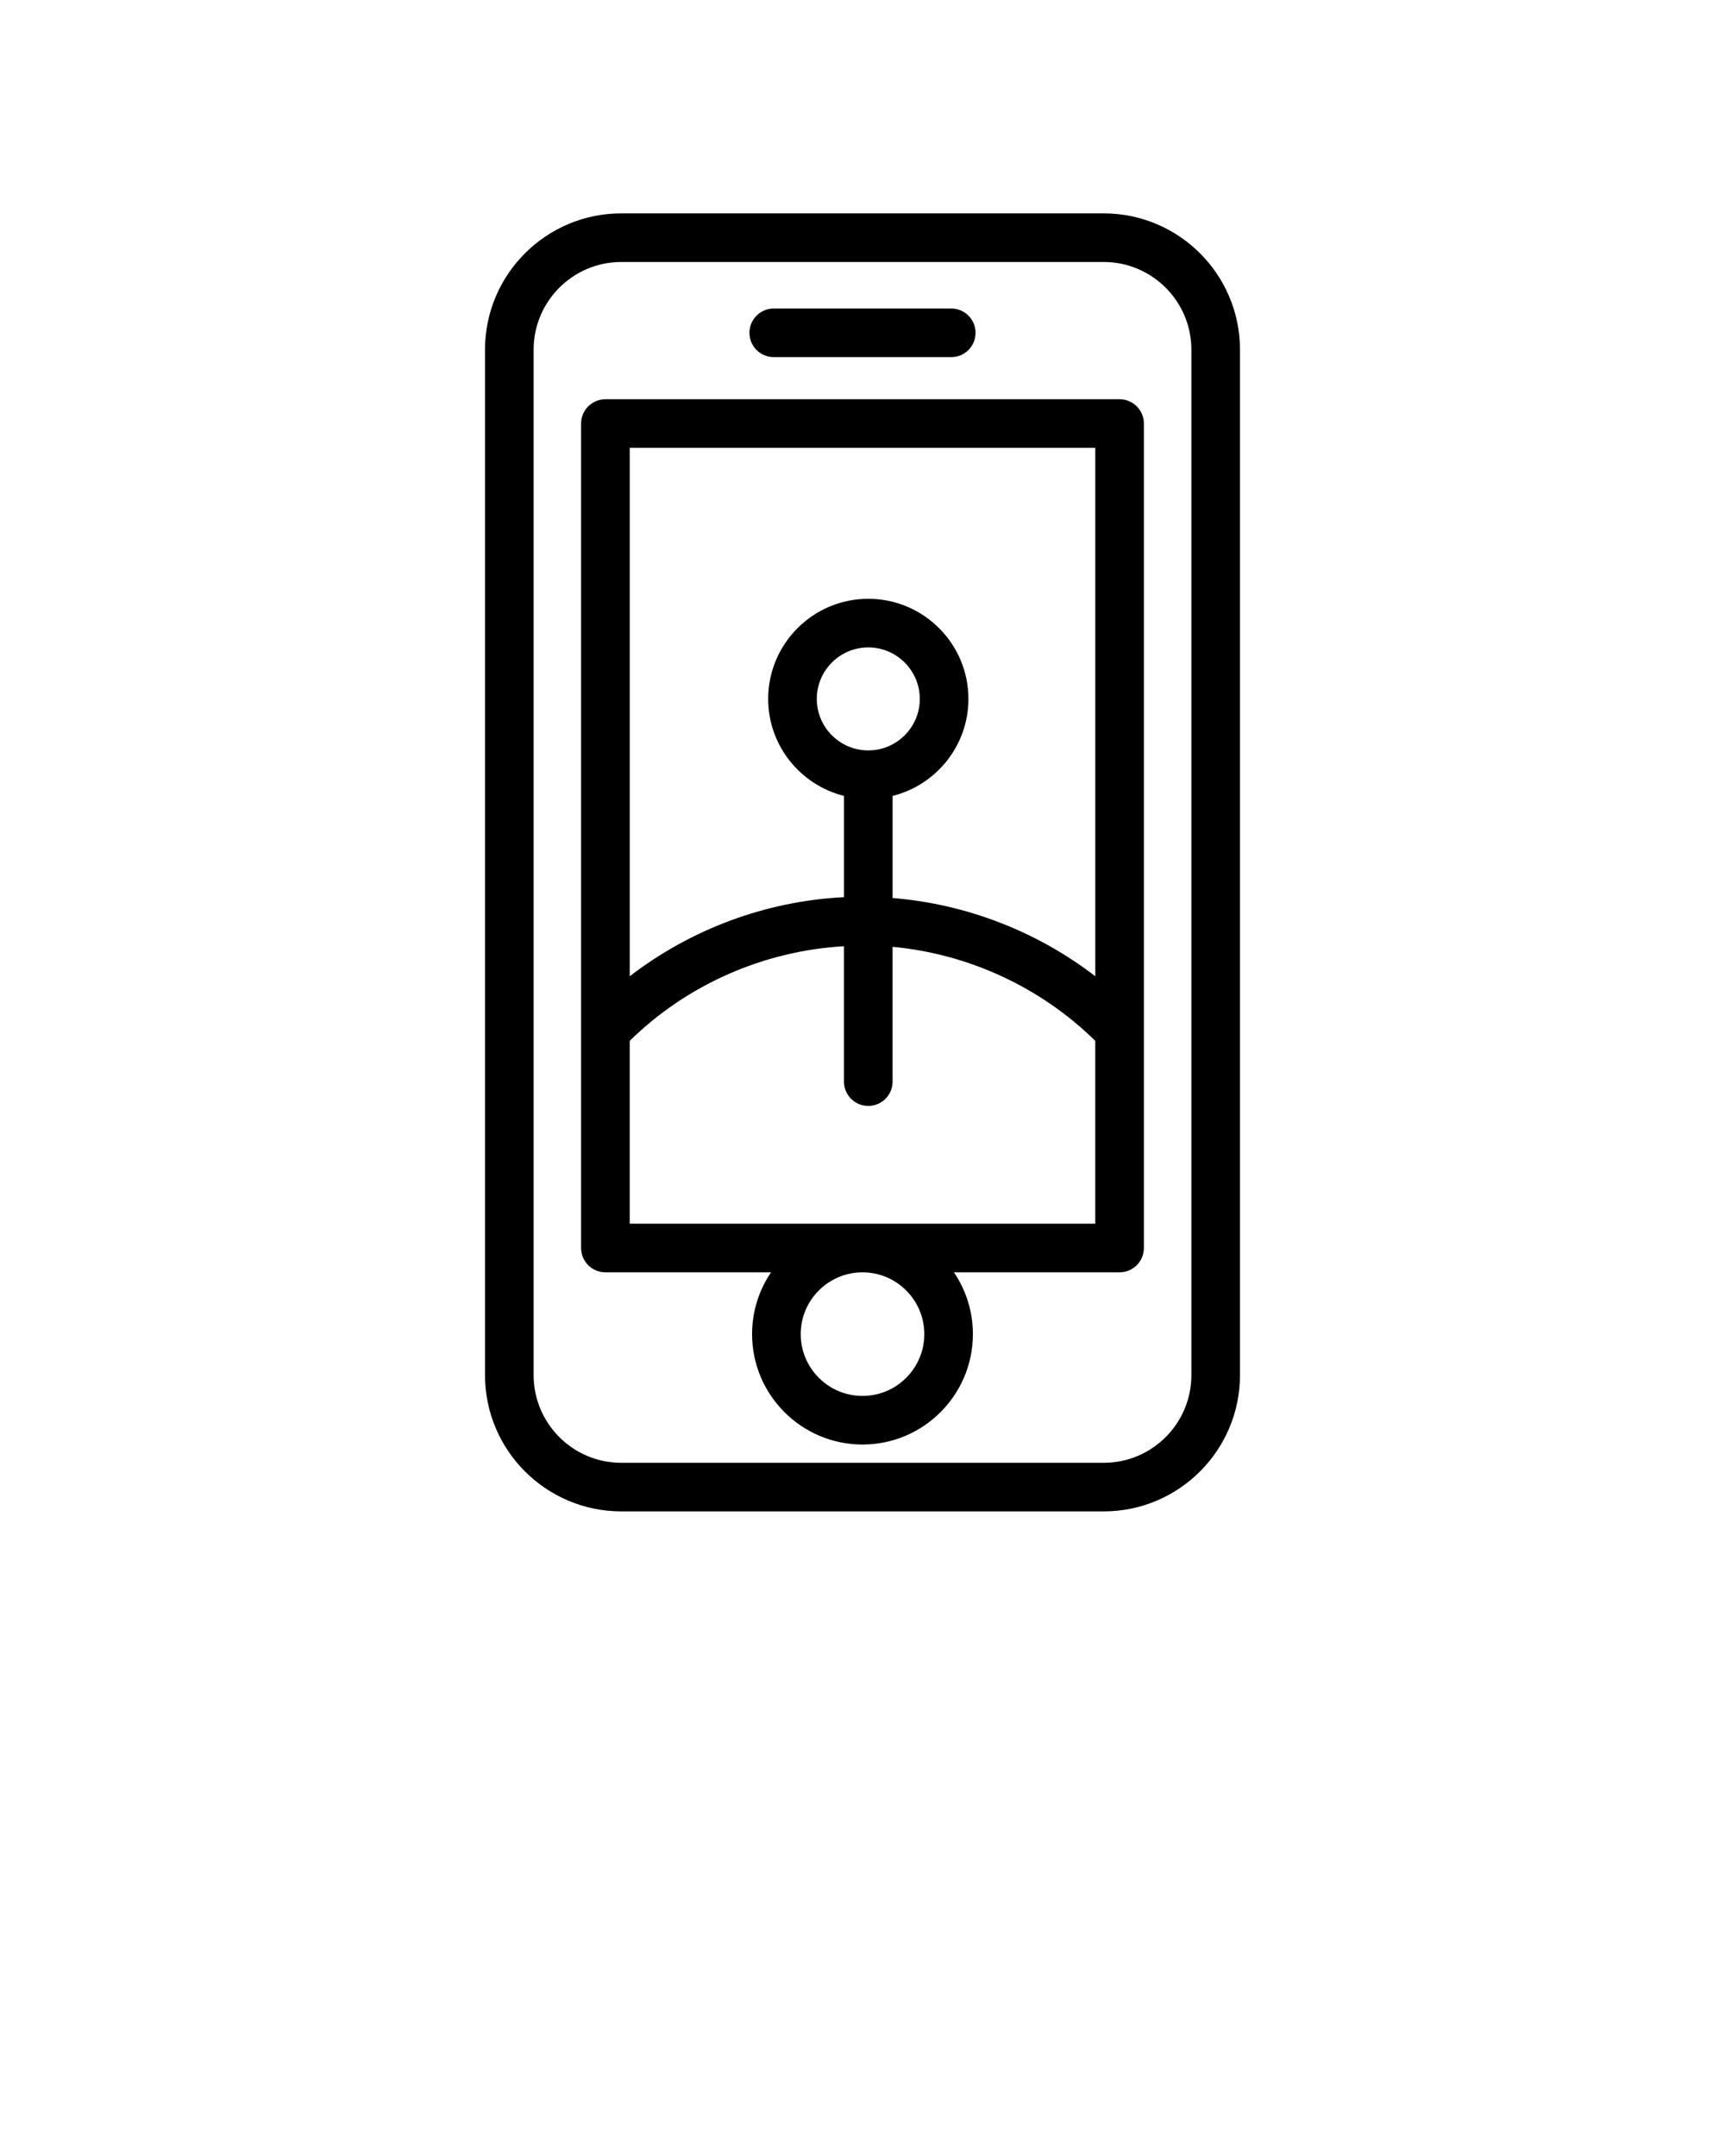 <svg xmlns="http://www.w3.org/2000/svg" xmlns:xlink="http://www.w3.org/1999/xlink" version="1.1" x="0px" y="0px" viewBox="0 0 100 124.999" enable-background="new 0 0 100 99.999" xml:space="preserve"><g><path d="M63.984,12.371H36.016c-4.356,0-7.899,3.543-7.899,7.899v59.458c0,4.356,3.543,7.899,7.899,7.899h27.968   c4.356,0,7.899-3.543,7.899-7.899V20.271C71.883,15.914,68.34,12.371,63.984,12.371z M69.065,79.729   c0,2.802-2.279,5.081-5.081,5.081H36.016c-2.802,0-5.081-2.279-5.081-5.081V20.271c0-2.802,2.279-5.081,5.081-5.081h27.968   c2.802,0,5.081,2.279,5.081,5.081V79.729z"/><path d="M64.904,23.148H35.096c-0.778,0-1.409,0.631-1.409,1.409v47.801c0,0.778,0.631,1.409,1.409,1.409h9.602   c-0.693,1.023-1.099,2.256-1.099,3.583c0,3.53,2.871,6.401,6.401,6.401c3.529,0,6.4-2.871,6.4-6.401   c0-1.327-0.406-2.56-1.099-3.583h9.602c0.778,0,1.409-0.631,1.409-1.409V24.557C66.313,23.779,65.682,23.148,64.904,23.148z    M63.495,25.966v30.635c-3.382-2.602-7.486-4.192-11.75-4.535v-5.92c2.521-0.632,4.396-2.91,4.396-5.625   c0-3.2-2.604-5.804-5.805-5.804c-3.2,0-5.804,2.604-5.804,5.804c0,2.714,1.874,4.992,4.395,5.624v5.871   c-4.504,0.223-8.862,1.846-12.421,4.585V25.966H63.495z M50.335,43.507c-1.646,0-2.985-1.34-2.985-2.986   c0-1.646,1.34-2.985,2.985-2.985c1.646,0,2.986,1.34,2.986,2.985C53.322,42.167,51.982,43.507,50.335,43.507z M53.583,77.35   c0,1.976-1.607,3.583-3.582,3.583c-1.976,0-3.583-1.607-3.583-3.583s1.607-3.583,3.583-3.583   C51.975,73.767,53.583,75.374,53.583,77.35z M36.505,70.948V60.346c3.324-3.266,7.777-5.22,12.421-5.485v7.849   c0,0.778,0.631,1.409,1.409,1.409s1.409-0.631,1.409-1.409v-7.814c4.402,0.407,8.586,2.342,11.75,5.45v10.602H36.505z"/><path d="M44.855,20.705h10.29c0.778,0,1.409-0.631,1.409-1.409s-0.631-1.409-1.409-1.409h-10.29c-0.778,0-1.409,0.631-1.409,1.409   S44.077,20.705,44.855,20.705z"/></g></svg>